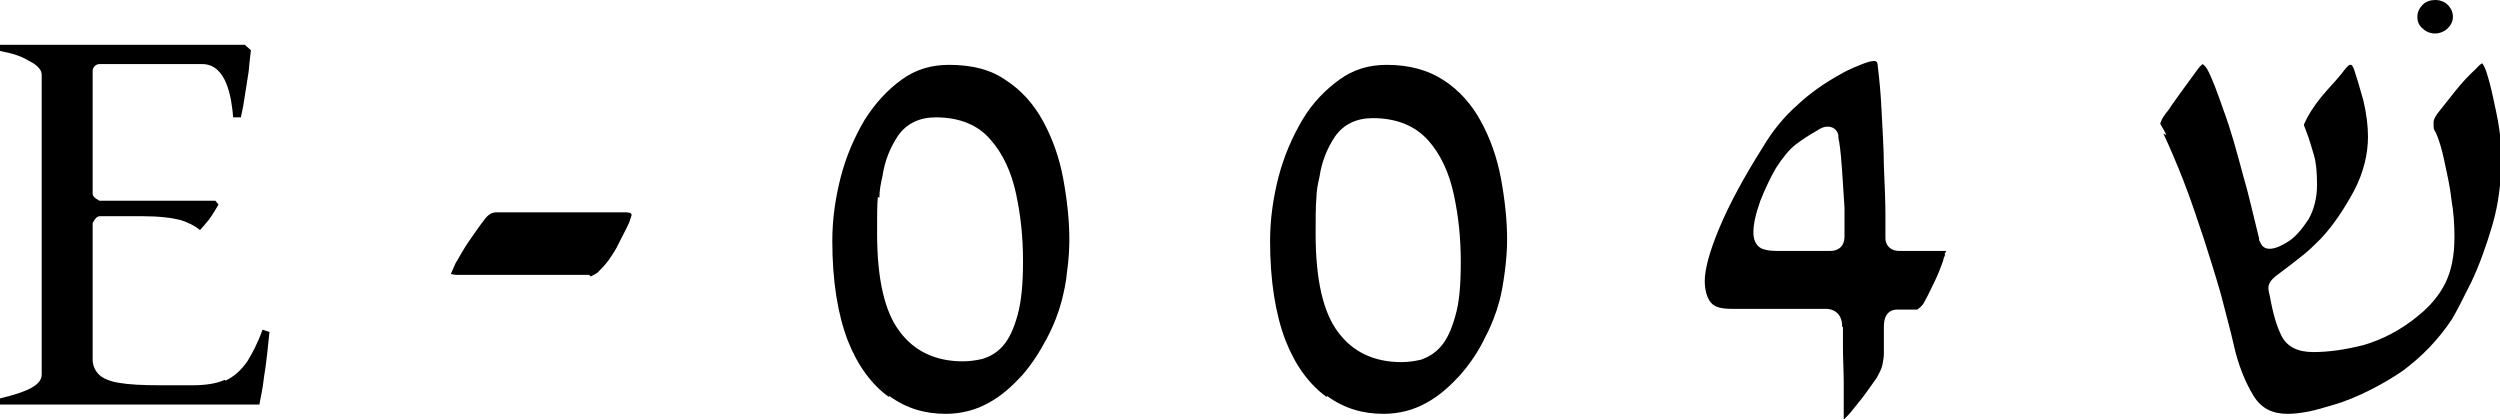 <?xml version="1.0" encoding="UTF-8"?>
<svg id="Layer_2" data-name="Layer 2" xmlns="http://www.w3.org/2000/svg" viewBox="0 0 32.38 5.43">
  <g id="Layer_1-2" data-name="Layer 1">
    <g>
      <path d="M23.05,3.25c-.07,0-.14,0-.2-.02h0c-.05-.01-.14-.06-.14-.22,0-.11.03-.24.09-.41.06-.15.13-.3.2-.42.09-.14.17-.24.26-.31.08-.06.17-.12.26-.17.06-.04.1-.06.15-.06.09,0,.13.06.14.11,0,.02,0,.05.01.08.02.12.03.26.04.4.01.16.02.31.03.46,0,.15,0,.27,0,.37,0,.14-.09.19-.18.19h-.67ZM23.87,4.24s0,.13,0,.27c0,.14.01.29.01.46s0,.3,0,.4c0,.04,0,.06,0,.07,0-.01.04-.04.09-.1.07-.09.14-.17.19-.24.05-.07.1-.14.15-.21.03-.06.06-.11.07-.16.01-.05.02-.1.02-.16v-.34c0-.21.13-.22.17-.22h.26s.07-.04.1-.11c.04-.07.08-.16.13-.26.05-.1.08-.19.11-.27,0-.02.01-.04.02-.06v-.03s.02-.03.02-.03h-.61c-.13,0-.18-.09-.18-.16,0-.02,0-.08,0-.17v-.14c0-.18-.01-.39-.02-.63,0-.24-.02-.48-.03-.72-.01-.22-.03-.42-.05-.58,0-.06-.03-.06-.05-.06-.03,0-.08.01-.2.06-.1.04-.18.08-.23.11-.2.11-.39.24-.56.4-.17.15-.32.33-.45.55-.24.38-.43.73-.56,1.04-.13.31-.19.54-.19.69,0,.12.03.22.08.28.05.06.14.08.27.08h1.22c.1,0,.21.06.21.23"/>
      <path d="M31.54,0c-.06,0-.12.02-.16.06-.04.04-.07.09-.07.16,0,.06.02.11.07.15.08.08.22.09.32,0,.04-.04.07-.09.07-.15,0-.06-.02-.11-.07-.16-.04-.04-.1-.06-.15-.06"/>
      <path d="M28.02,1.73c.08.17.17.38.26.61.09.23.17.47.26.74.08.25.16.5.23.75.06.24.12.45.16.63.06.27.15.49.26.67.1.16.24.23.44.23.08,0,.17-.01.27-.03.1-.02.2-.05.3-.08.18-.05.34-.12.5-.2.16-.08.29-.16.41-.24.26-.19.48-.42.65-.68.06-.1.14-.26.25-.48.1-.21.19-.46.27-.73.08-.27.12-.58.12-.91,0-.09-.01-.21-.03-.34-.02-.14-.05-.27-.08-.41-.03-.14-.06-.25-.09-.34-.03-.08-.05-.1-.05-.1,0,0-.03.01-.08.07-.1.09-.19.19-.27.29-.08.1-.16.2-.23.29-.05.07-.05.1-.05.11,0,.01,0,.03,0,.05,0,.02,0,.05.03.09.04.09.08.22.11.37.03.15.07.3.09.49.03.17.04.33.04.49,0,.24-.04.44-.12.6-.08.16-.2.3-.35.42-.23.19-.47.31-.71.38-.24.06-.45.09-.65.09s-.34-.07-.41-.21c-.06-.12-.11-.28-.15-.51-.02-.08-.02-.1-.02-.11,0-.05.03-.1.09-.15.09-.07.19-.14.3-.23.11-.08.2-.17.29-.26.16-.17.3-.38.43-.62.12-.23.18-.47.18-.7,0-.14-.02-.3-.06-.47-.05-.18-.09-.31-.12-.4-.02-.05-.03-.06-.04-.06,0,0-.01,0-.02,0,0,0-.02.01-.06.06-.06.08-.14.17-.24.28-.09.1-.18.22-.25.35-.03.06-.04.08-.04.09.01.03.02.05.03.08.04.1.07.21.1.31.03.1.04.23.04.39s-.04.32-.11.44c-.08.12-.16.22-.25.28-.18.12-.32.14-.37.03l-.02-.04s0-.01,0-.02l-.1-.41c-.03-.12-.06-.25-.1-.38-.09-.34-.17-.63-.26-.87-.08-.23-.15-.42-.21-.53-.03-.05-.05-.06-.06-.07,0,0-.02.01-.06.06-.05.07-.11.15-.19.26-.07.1-.14.19-.19.27l-.04.05s-.05.07-.05.08c-.01.03-.02.04-.02.05,0,0,0,.01.02.04.02.03.04.07.06.11"/>
      <path d="M11.39,2.56c0-.1.02-.19.04-.28.03-.2.1-.37.2-.52.11-.16.28-.24.49-.24.31,0,.55.1.71.29.16.18.27.42.33.7.06.28.09.56.09.87,0,.29-.02.52-.07.7-.05.18-.11.31-.19.4-.08.09-.17.14-.27.17-.09.02-.17.03-.25.03-.35,0-.63-.13-.82-.39-.19-.25-.29-.67-.29-1.27,0-.22,0-.37.01-.47M11.52,5.13c.22.16.46.23.73.23.2,0,.39-.05.55-.14.17-.09.31-.22.44-.36.13-.15.23-.31.32-.48.09-.17.15-.33.19-.48.03-.12.06-.25.07-.38.02-.14.03-.28.03-.42,0-.25-.03-.52-.08-.79-.05-.27-.14-.52-.26-.74-.12-.22-.28-.4-.48-.53-.2-.14-.44-.2-.74-.2-.23,0-.43.06-.61.19-.18.13-.34.3-.48.52-.13.22-.24.47-.31.74-.07.27-.11.55-.11.83,0,.52.07.95.2,1.29.13.33.31.57.53.73"/>
      <path d="M17.05,2.57c0-.1.02-.19.04-.28.03-.2.1-.37.2-.52.11-.16.28-.24.49-.24.31,0,.55.1.72.29.16.18.27.42.33.7.06.28.09.56.09.87s-.02.53-.07.7c-.05.18-.11.31-.19.4-.08.09-.17.14-.26.17-.09.02-.17.03-.25.03-.35,0-.63-.13-.82-.39-.19-.25-.29-.67-.29-1.27,0-.2,0-.36.01-.47M17.19,5.13c.22.16.46.23.73.23.2,0,.39-.05.55-.14.17-.09.31-.22.44-.36.13-.15.24-.31.32-.48.09-.17.15-.33.19-.48.03-.11.05-.23.07-.38.02-.15.03-.29.03-.42,0-.25-.03-.52-.08-.79-.05-.27-.14-.52-.26-.74-.12-.22-.28-.4-.48-.53-.2-.13-.44-.2-.74-.2-.23,0-.43.06-.61.19-.18.13-.35.3-.48.52-.13.22-.24.47-.31.74-.07.27-.11.55-.11.83,0,.52.07.95.2,1.29.13.33.31.57.53.73"/>
      <path d="M2.91,4.92c-.11.05-.25.07-.42.07h-.42c-.23,0-.4-.01-.52-.03-.13-.02-.22-.06-.27-.11-.05-.05-.08-.12-.08-.19v-1.77s.04-.09.09-.09h.54c.23,0,.39.02.51.05.09.03.18.07.25.13.03-.03.07-.08.12-.14.05-.07.09-.14.12-.19l-.04-.05h-1.5s-.09-.04-.09-.09V.92c0-.05.04-.09.09-.09h1.33c.32,0,.38.45.4.69h.1c.01-.06.03-.13.04-.21.02-.12.04-.25.06-.38.01-.11.02-.2.03-.28l-.08-.07H0v.08c.16.03.28.07.36.12.08.04.18.1.18.19v3.88c0,.13-.16.22-.54.31v.08h3.36c.01-.07.04-.18.06-.36.03-.18.05-.38.07-.58l-.09-.03c-.06.17-.13.3-.19.4-.08.12-.18.21-.29.26"/>
      <path d="M7.65,3.58s.05-.02.09-.05c.05-.05.1-.1.15-.17.04-.06.09-.13.13-.22.04-.08.09-.17.13-.26.02-.06.03-.09.03-.09,0-.02,0-.04-.09-.04h-1.66c-.06,0-.11.03-.16.1-.07.09-.13.18-.2.28-.07.1-.12.2-.17.28-.05.11-.06.14-.06.14.02,0,.04.01.07.01h1.72Z"/>
    </g>
  </g>
</svg>